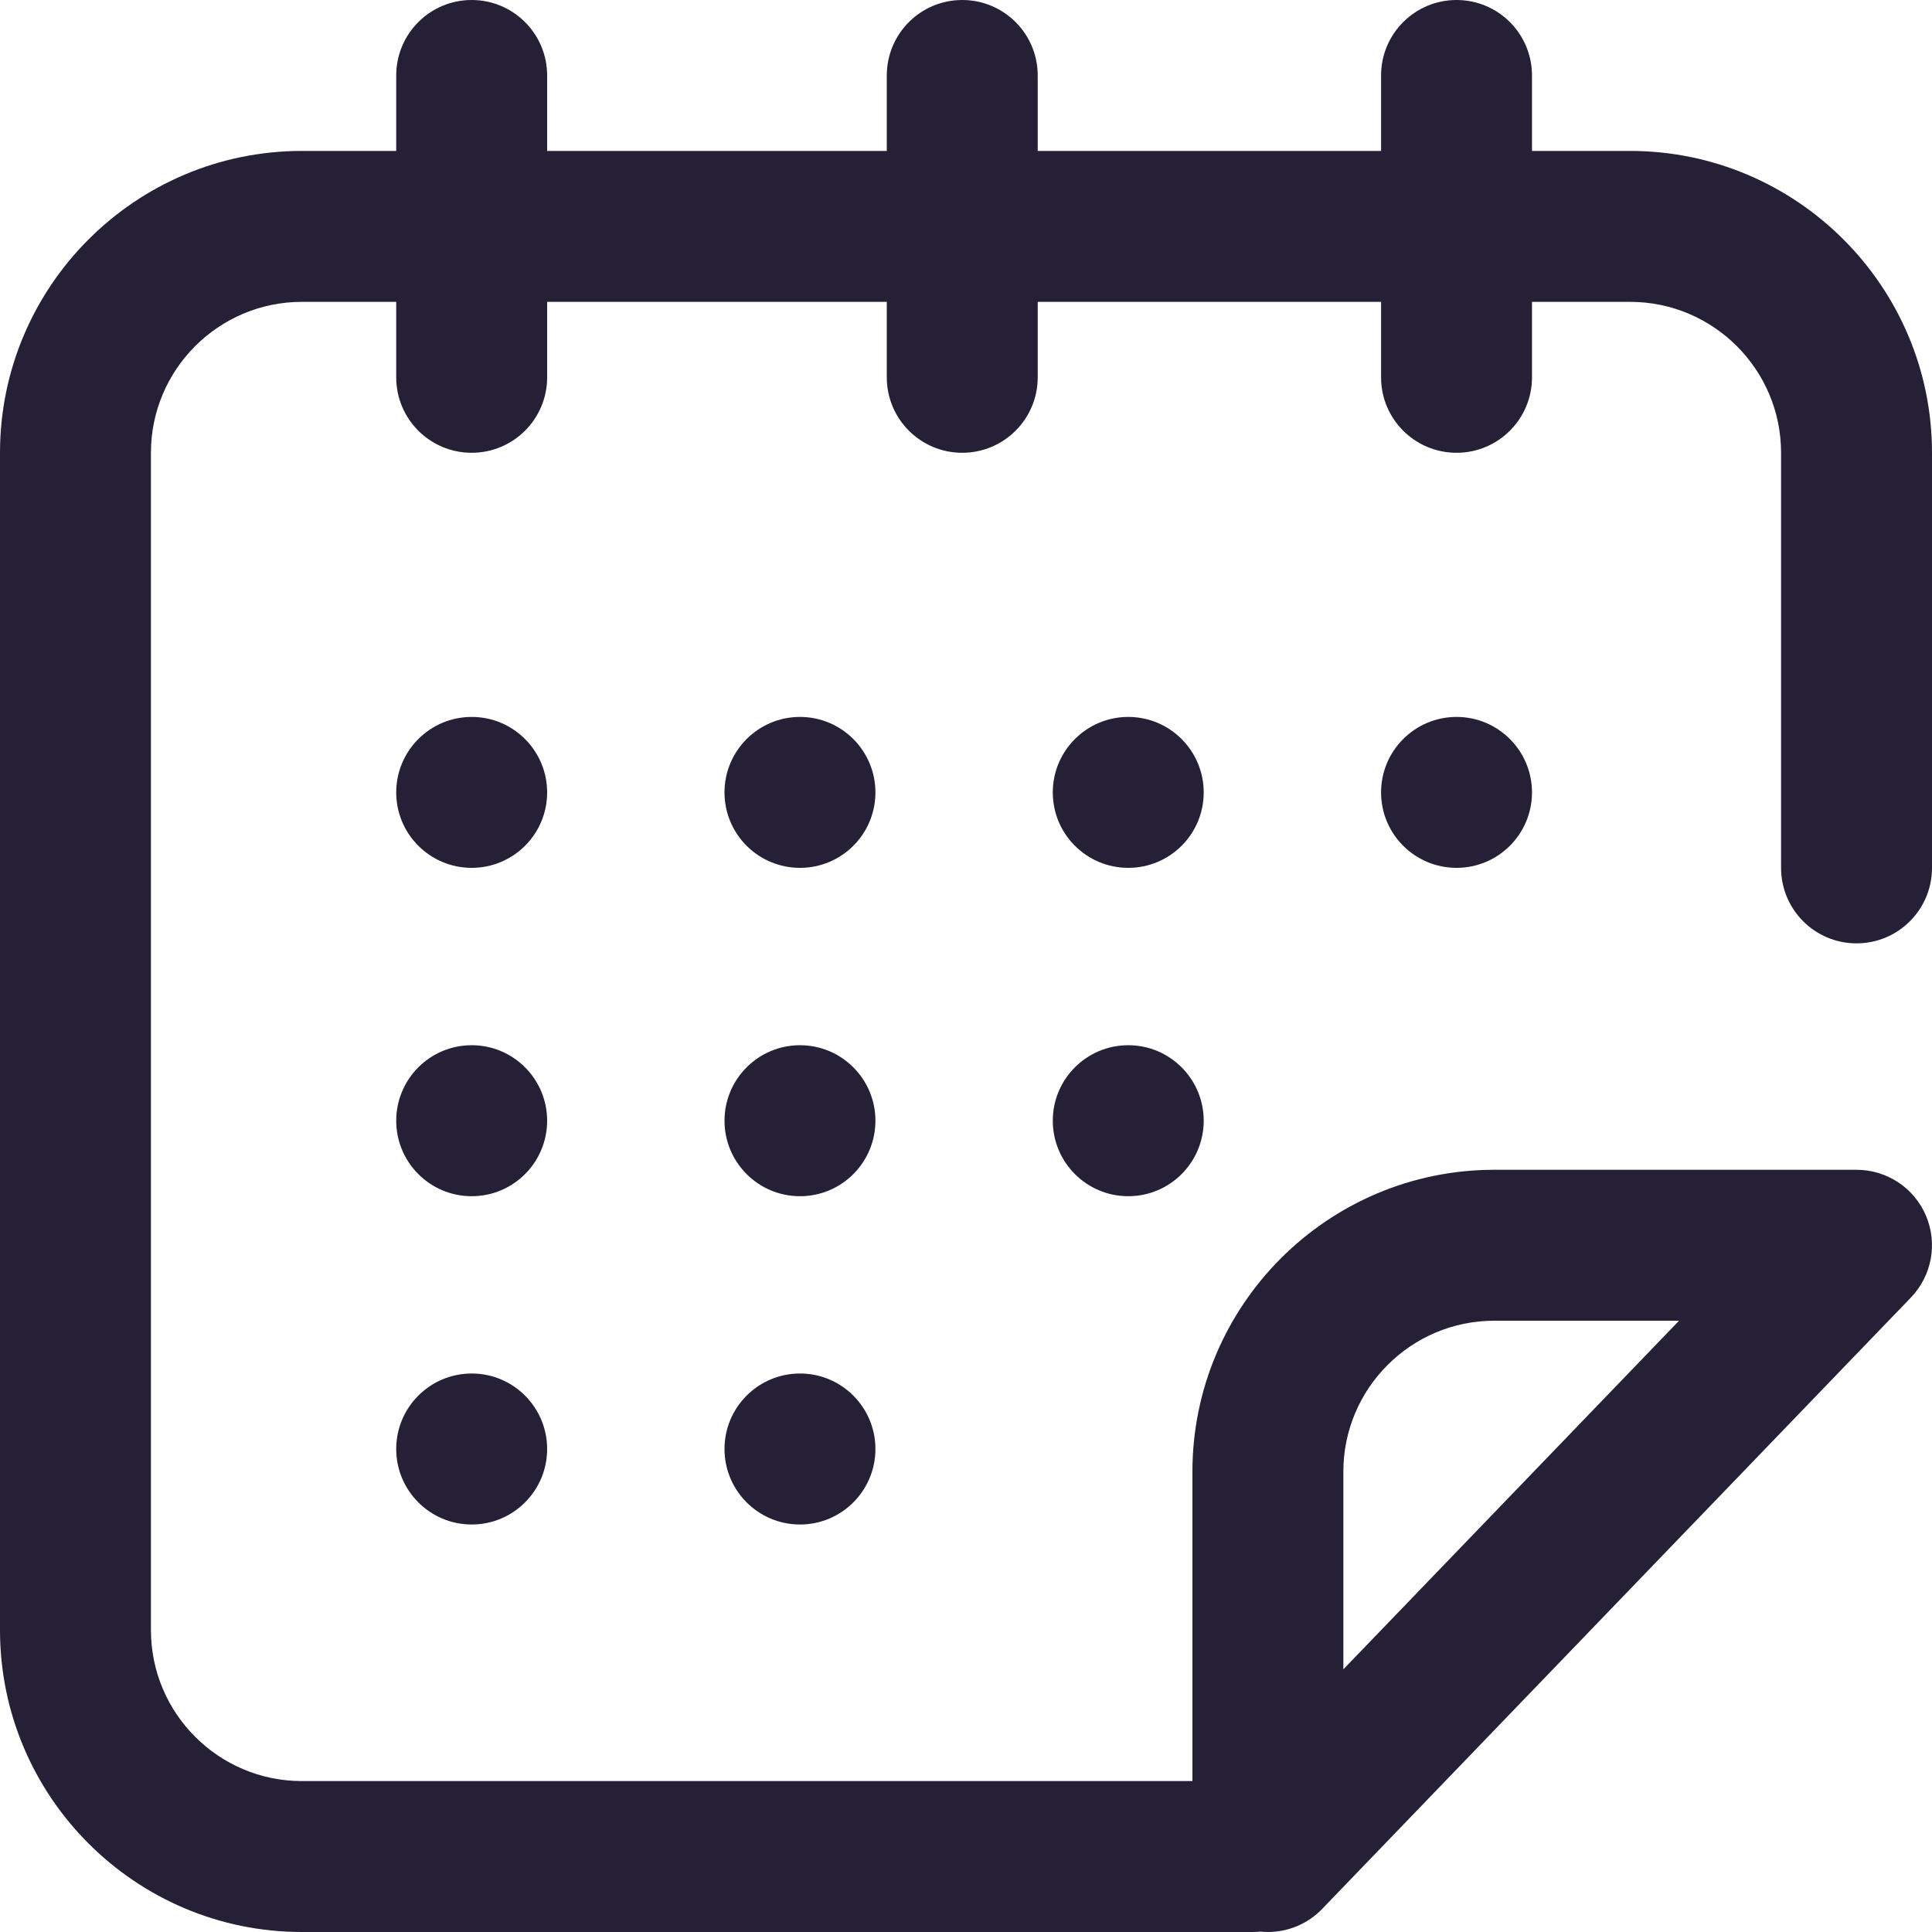 <svg width="25" height="25" viewBox="0 0 25 25" fill="none" xmlns="http://www.w3.org/2000/svg">
<path d="M14.6 11.23C15.139 11.23 15.576 10.793 15.576 10.254C15.576 9.715 15.139 9.277 14.6 9.277C14.06 9.277 13.623 9.715 13.623 10.254C13.623 10.793 14.06 11.23 14.6 11.23Z" fill="#262037"/>
<path d="M14.6 15.479C15.139 15.479 15.576 15.041 15.576 14.502C15.576 13.963 15.139 13.525 14.6 13.525C14.06 13.525 13.623 13.963 13.623 14.502C13.623 15.041 14.06 15.479 14.6 15.479Z" fill="#262037"/>
<path d="M18.848 11.23C19.387 11.23 19.824 10.793 19.824 10.254C19.824 9.715 19.387 9.277 18.848 9.277C18.308 9.277 17.871 9.715 17.871 10.254C17.871 10.793 18.308 11.23 18.848 11.23Z" fill="#262037"/>
<path d="M24.023 12.207C24.563 12.207 25 11.77 25 11.23V5.859C25 3.706 23.247 1.953 21.093 1.953H19.824V0.977C19.824 0.437 19.387 0 18.848 0C18.308 0 17.871 0.437 17.871 0.977V1.953H13.428V0.977C13.428 0.437 12.991 0 12.451 0C11.912 0 11.475 0.437 11.475 0.977V1.953H7.08V0.977C7.08 0.437 6.643 0 6.103 0C5.564 0 5.127 0.437 5.127 0.977V1.953H3.906C1.752 1.953 0 3.706 0 5.859V21.093C0 23.247 1.752 25 3.906 25H16.211C16.244 25 16.277 24.998 16.309 24.995C16.342 24.998 16.374 25 16.406 25C16.666 25 16.922 24.896 17.11 24.7L24.727 16.79C24.998 16.508 25.075 16.091 24.922 15.731C24.769 15.37 24.415 15.137 24.023 15.137H19.336C17.182 15.137 15.43 16.889 15.43 19.043V23.047H3.906C2.829 23.047 1.953 22.171 1.953 21.093V5.859C1.953 4.782 2.829 3.906 3.906 3.906H5.127V4.883C5.127 5.422 5.564 5.859 6.103 5.859C6.643 5.859 7.08 5.422 7.08 4.883V3.906H11.475V4.883C11.475 5.422 11.912 5.859 12.451 5.859C12.991 5.859 13.428 5.422 13.428 4.883V3.906H17.871V4.883C17.871 5.422 18.308 5.859 18.848 5.859C19.387 5.859 19.824 5.422 19.824 4.883V3.906H21.093C22.171 3.906 23.047 4.782 23.047 5.859V11.23C23.047 11.77 23.484 12.207 24.023 12.207ZM17.383 19.043C17.383 17.966 18.259 17.09 19.336 17.09H21.727L17.383 21.601V19.043Z" fill="#262037"/>
<path d="M6.104 11.23C6.643 11.23 7.08 10.793 7.08 10.254C7.08 9.715 6.643 9.277 6.104 9.277C5.564 9.277 5.127 9.715 5.127 10.254C5.127 10.793 5.564 11.23 6.104 11.23Z" fill="#262037"/>
<path d="M10.352 15.479C10.891 15.479 11.328 15.041 11.328 14.502C11.328 13.963 10.891 13.525 10.352 13.525C9.812 13.525 9.375 13.963 9.375 14.502C9.375 15.041 9.812 15.479 10.352 15.479Z" fill="#262037"/>
<path d="M6.104 19.727C6.643 19.727 7.08 19.289 7.08 18.75C7.08 18.211 6.643 17.773 6.104 17.773C5.564 17.773 5.127 18.211 5.127 18.75C5.127 19.289 5.564 19.727 6.104 19.727Z" fill="#262037"/>
<path d="M6.104 15.479C6.643 15.479 7.08 15.041 7.08 14.502C7.08 13.963 6.643 13.525 6.104 13.525C5.564 13.525 5.127 13.963 5.127 14.502C5.127 15.041 5.564 15.479 6.104 15.479Z" fill="#262037"/>
<path d="M10.352 19.727C10.891 19.727 11.328 19.289 11.328 18.75C11.328 18.211 10.891 17.773 10.352 17.773C9.812 17.773 9.375 18.211 9.375 18.75C9.375 19.289 9.812 19.727 10.352 19.727Z" fill="#262037"/>
<path d="M10.352 11.23C10.891 11.23 11.328 10.793 11.328 10.254C11.328 9.715 10.891 9.277 10.352 9.277C9.812 9.277 9.375 9.715 9.375 10.254C9.375 10.793 9.812 11.23 10.352 11.23Z" fill="#262037"/>
</svg>
